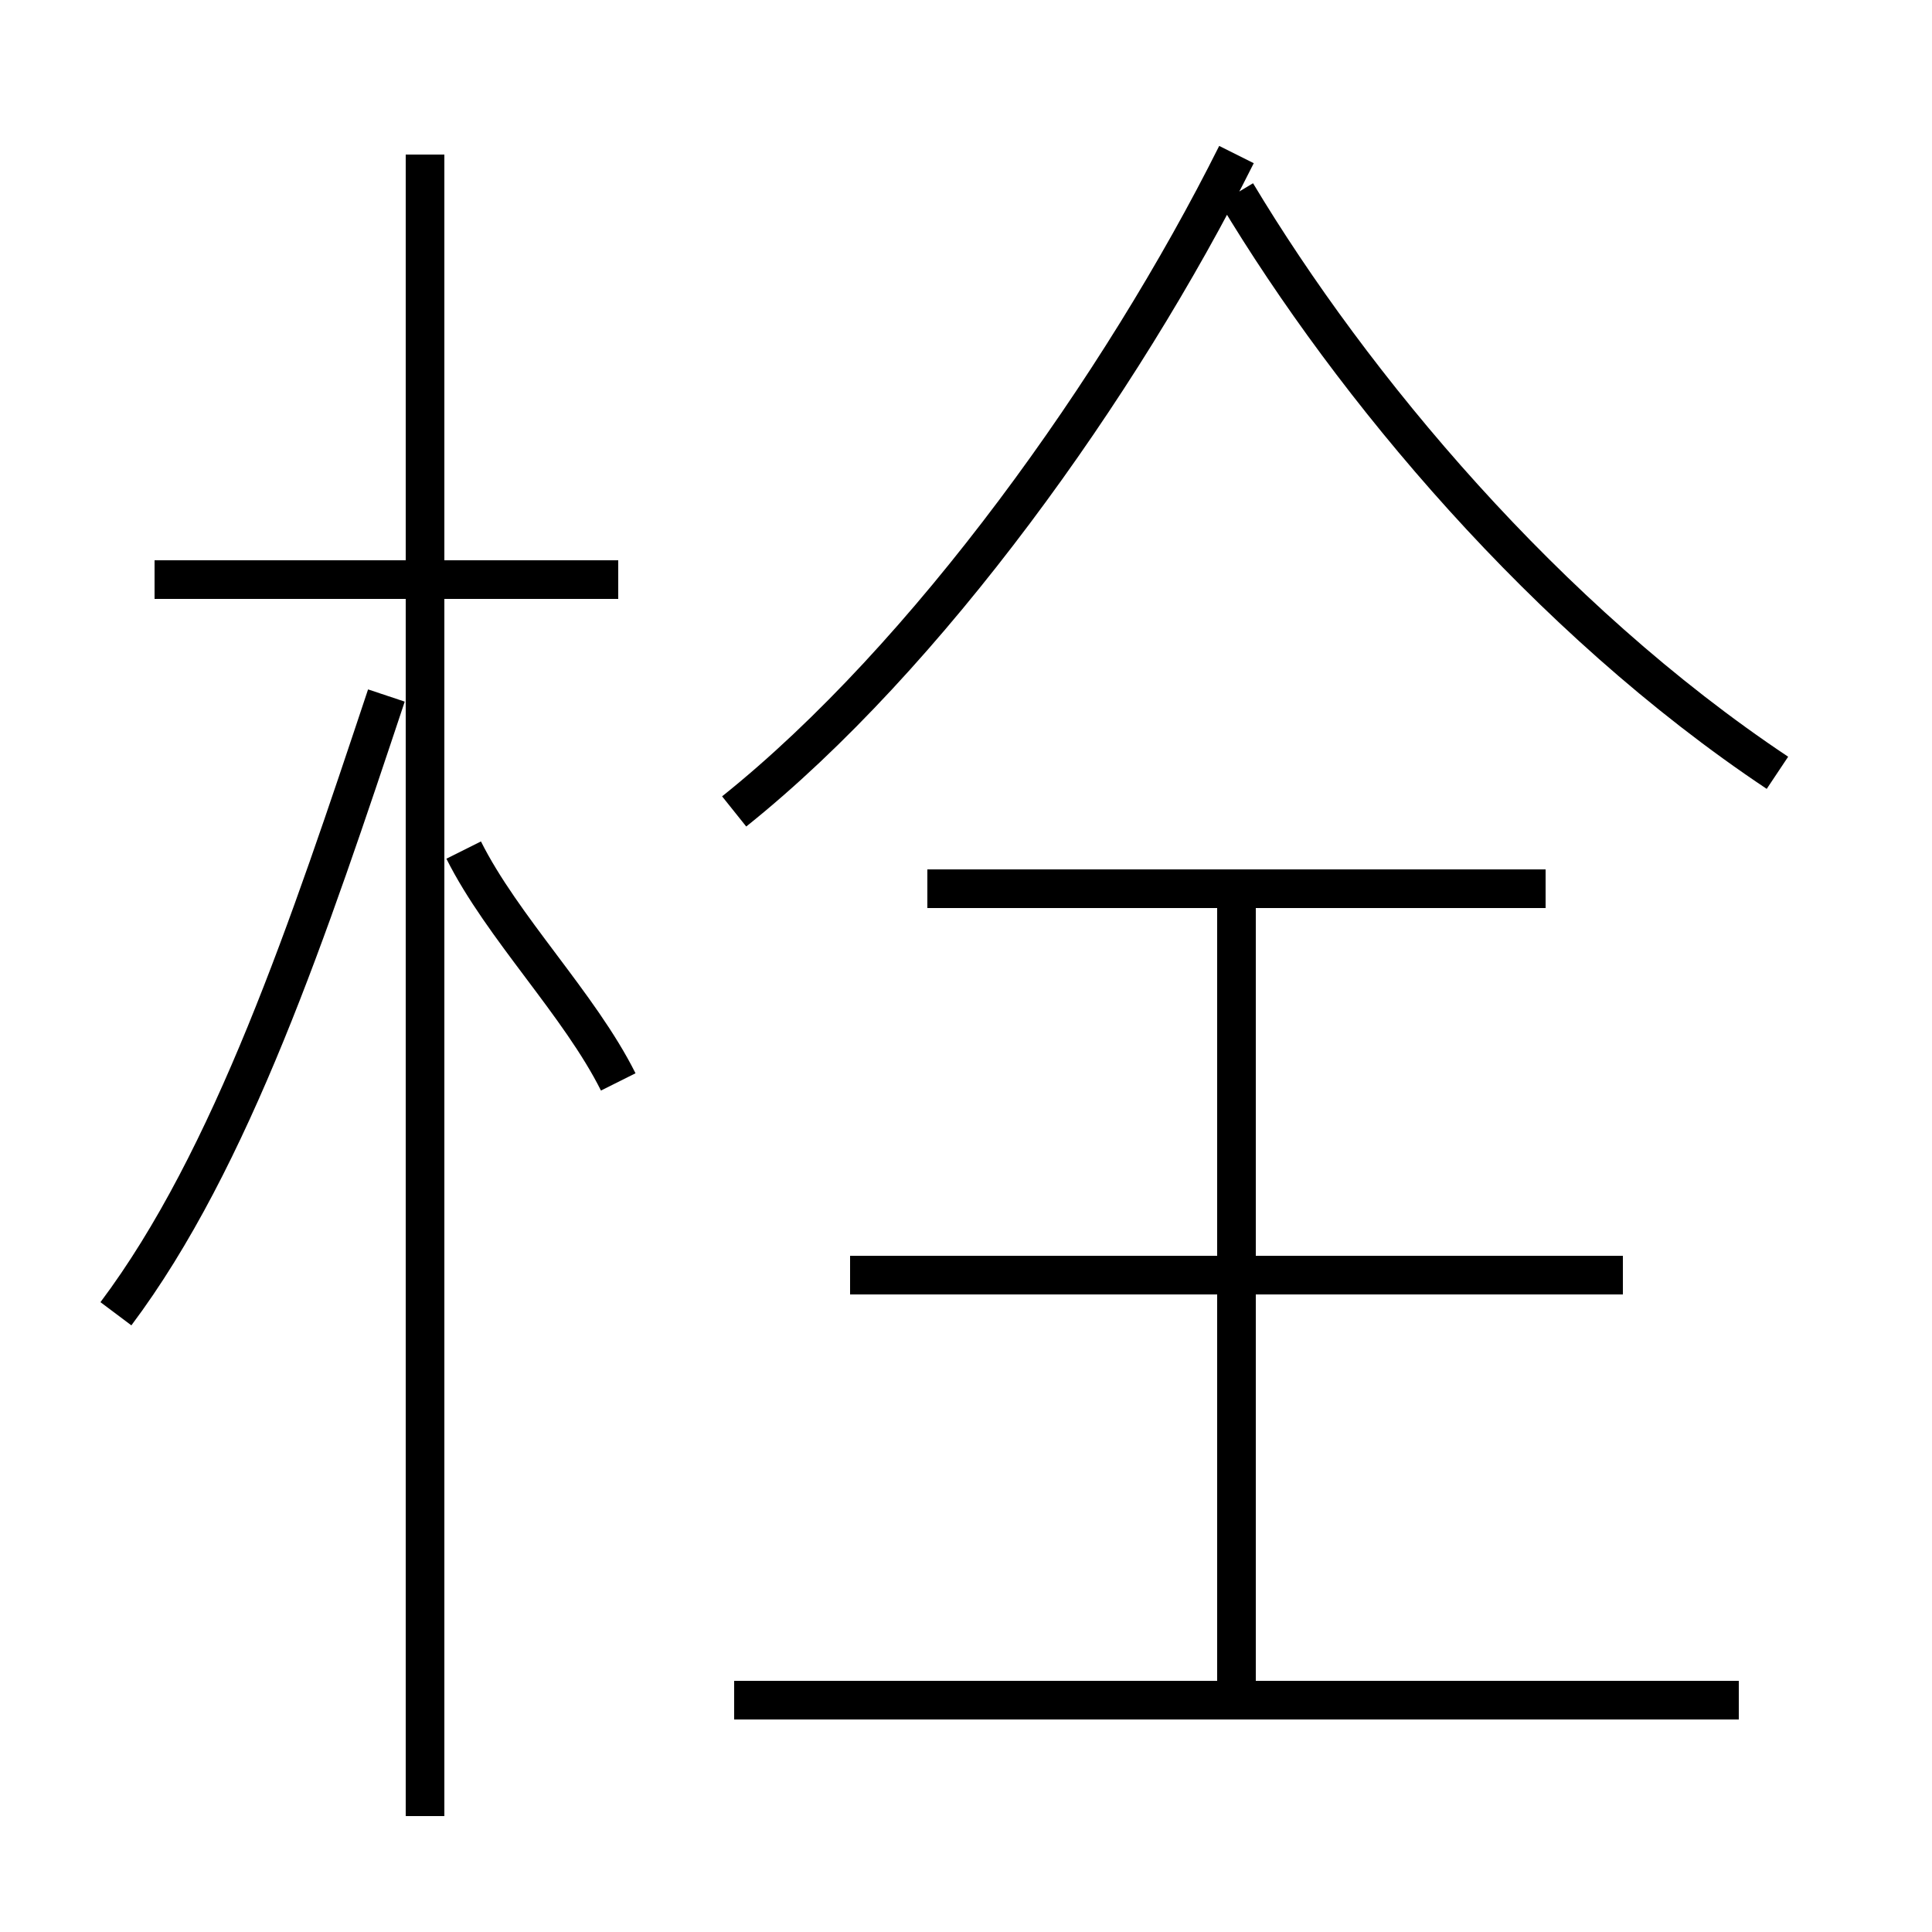 <?xml version='1.0' encoding='utf8'?>
<svg viewBox="0.0 -6.0 50.0 50.0" version="1.1" xmlns="http://www.w3.org/2000/svg">
<rect x="0.0" y="-6.0" width="50.0" height="50.0" fill="#808080" stroke="none"/>
<rect x="-1000" y="-1000" width="2000" height="2000" stroke="white" fill="white"/>
<g style="fill:white;stroke:#000000;  stroke-width:1">
<path d="M 19 -23 C 24 -27 29 -34 32 -40 M 3 -10 C 6 -14 8 -20 10 -26 M 11 3 L 11 -40 M 45 0 L 19 0 M 16 -16 C 15 -18 13 -20 12 -22 M 16 -29 L 4 -29 M 32 0 L 32 -21 M 42 -11 L 22 -11 M 40 -21 L 24 -21 M 46 -24 C 40 -28 35 -34 32 -39" transform="translate(0.0 38.0)" />
</g>
</svg>